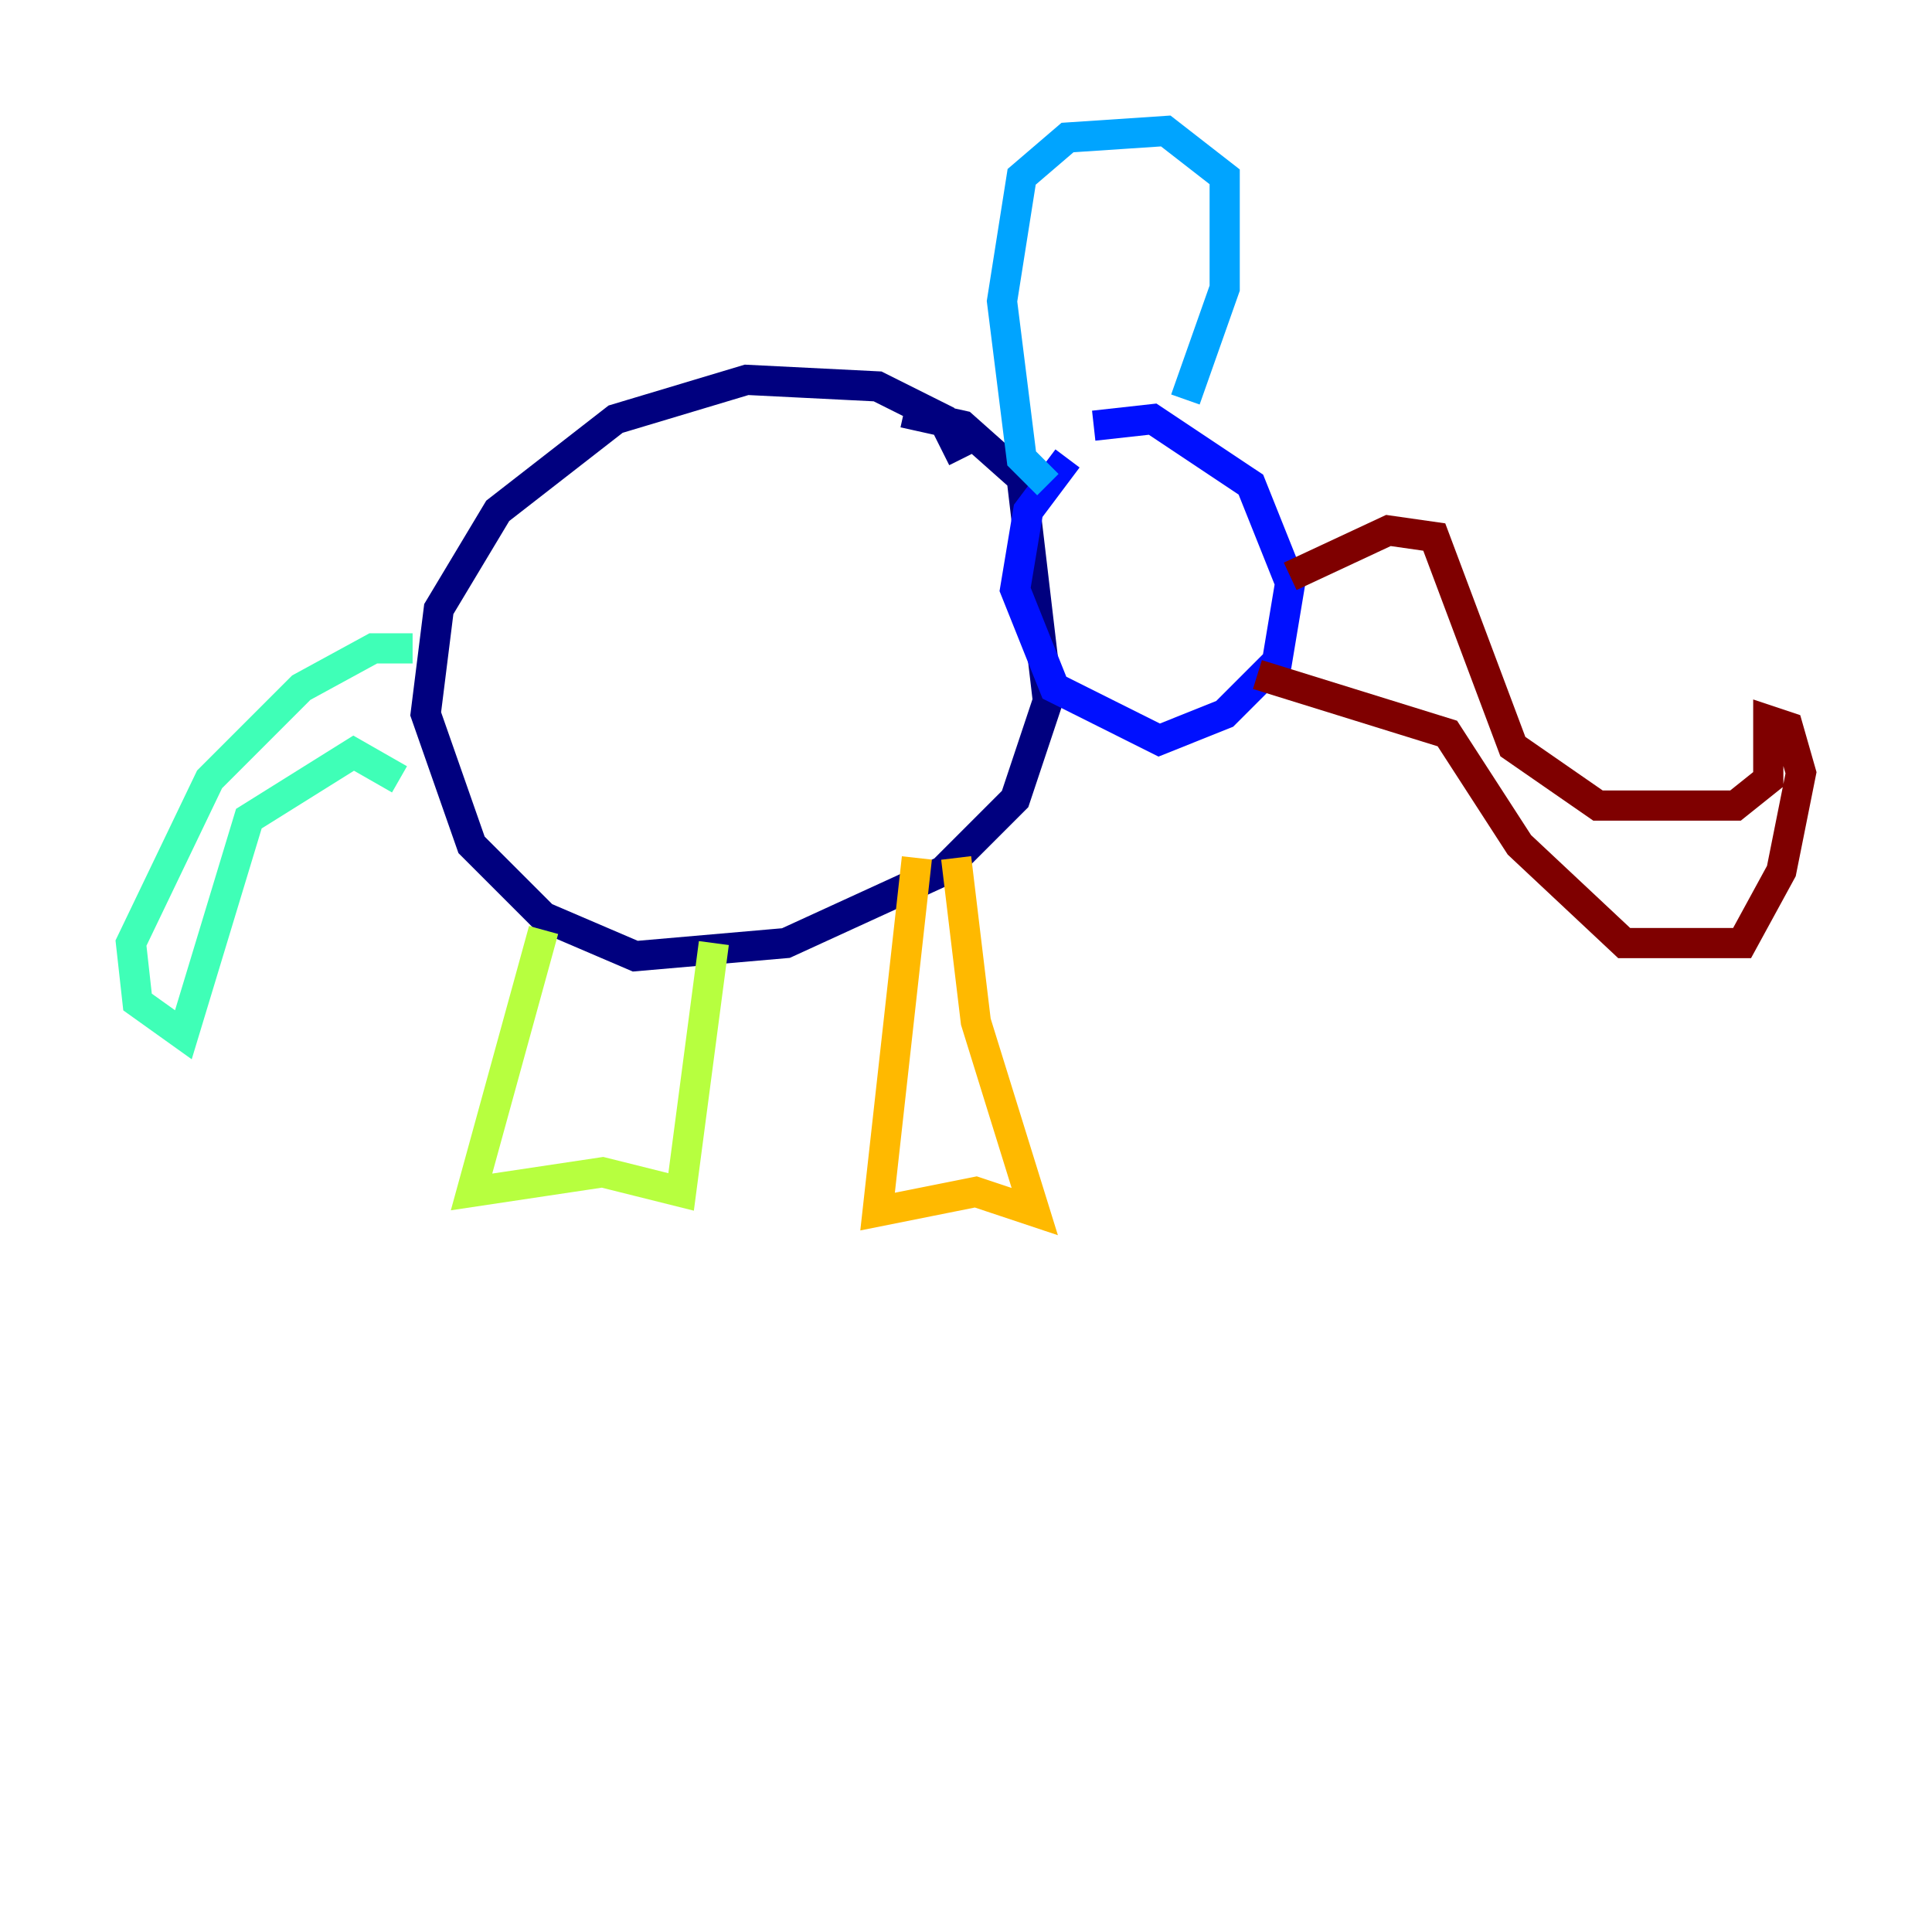 <?xml version="1.0" encoding="utf-8" ?>
<svg baseProfile="tiny" height="128" version="1.2" viewBox="0,0,128,128" width="128" xmlns="http://www.w3.org/2000/svg" xmlns:ev="http://www.w3.org/2001/xml-events" xmlns:xlink="http://www.w3.org/1999/xlink"><defs /><polyline fill="none" points="63.783,30.373 62.481,27.77 58.142,25.6 49.464,25.166 40.786,27.77 32.976,33.844 29.071,40.352 28.203,47.295 31.241,55.973 36.014,60.746 42.088,63.349 52.068,62.481 62.481,57.709 67.254,52.936 69.424,46.427 67.688,31.675 63.783,28.203 59.878,27.336" stroke="#00007f" stroke-width="2" /><polyline fill="none" points="70.725,30.373 68.122,33.844 67.254,39.051 69.858,45.559 76.8,49.031 81.139,47.295 84.61,43.824 85.478,38.617 82.875,32.108 76.366,27.77 72.461,28.203" stroke="#0010ff" stroke-width="2" /><polyline fill="none" points="78.536,26.468 81.139,19.091 81.139,11.715 77.234,8.678 70.725,9.112 67.688,11.715 66.386,19.959 67.688,30.373 69.424,32.108" stroke="#00a4ff" stroke-width="2" /><polyline fill="none" points="27.336,42.956 24.732,42.956 19.959,45.559 13.885,51.634 8.678,62.481 9.112,66.386 12.149,68.556 16.488,54.237 23.43,49.898 26.468,51.634" stroke="#3fffb7" stroke-width="2" /><polyline fill="none" points="36.014,61.614 31.241,78.969 39.919,77.668 45.125,78.969 47.295,62.481" stroke="#b7ff3f" stroke-width="2" /><polyline fill="none" points="60.746,56.841 58.142,80.271 64.651,78.969 68.556,80.271 64.651,67.688 63.349,56.841" stroke="#ffb900" stroke-width="2" /><polyline fill="none" points="85.478,38.617 85.478,38.617" stroke="#ff3000" stroke-width="2" /><polyline fill="none" points="85.478,38.183 91.986,35.146 95.024,35.58 100.231,49.464 105.871,53.37 114.983,53.37 117.153,51.634 117.153,47.729 118.454,48.163 119.322,51.2 118.02,57.709 115.417,62.481 107.607,62.481 100.664,55.973 95.891,48.597 83.308,44.691" stroke="#7f0000" stroke-width="2" /></svg>